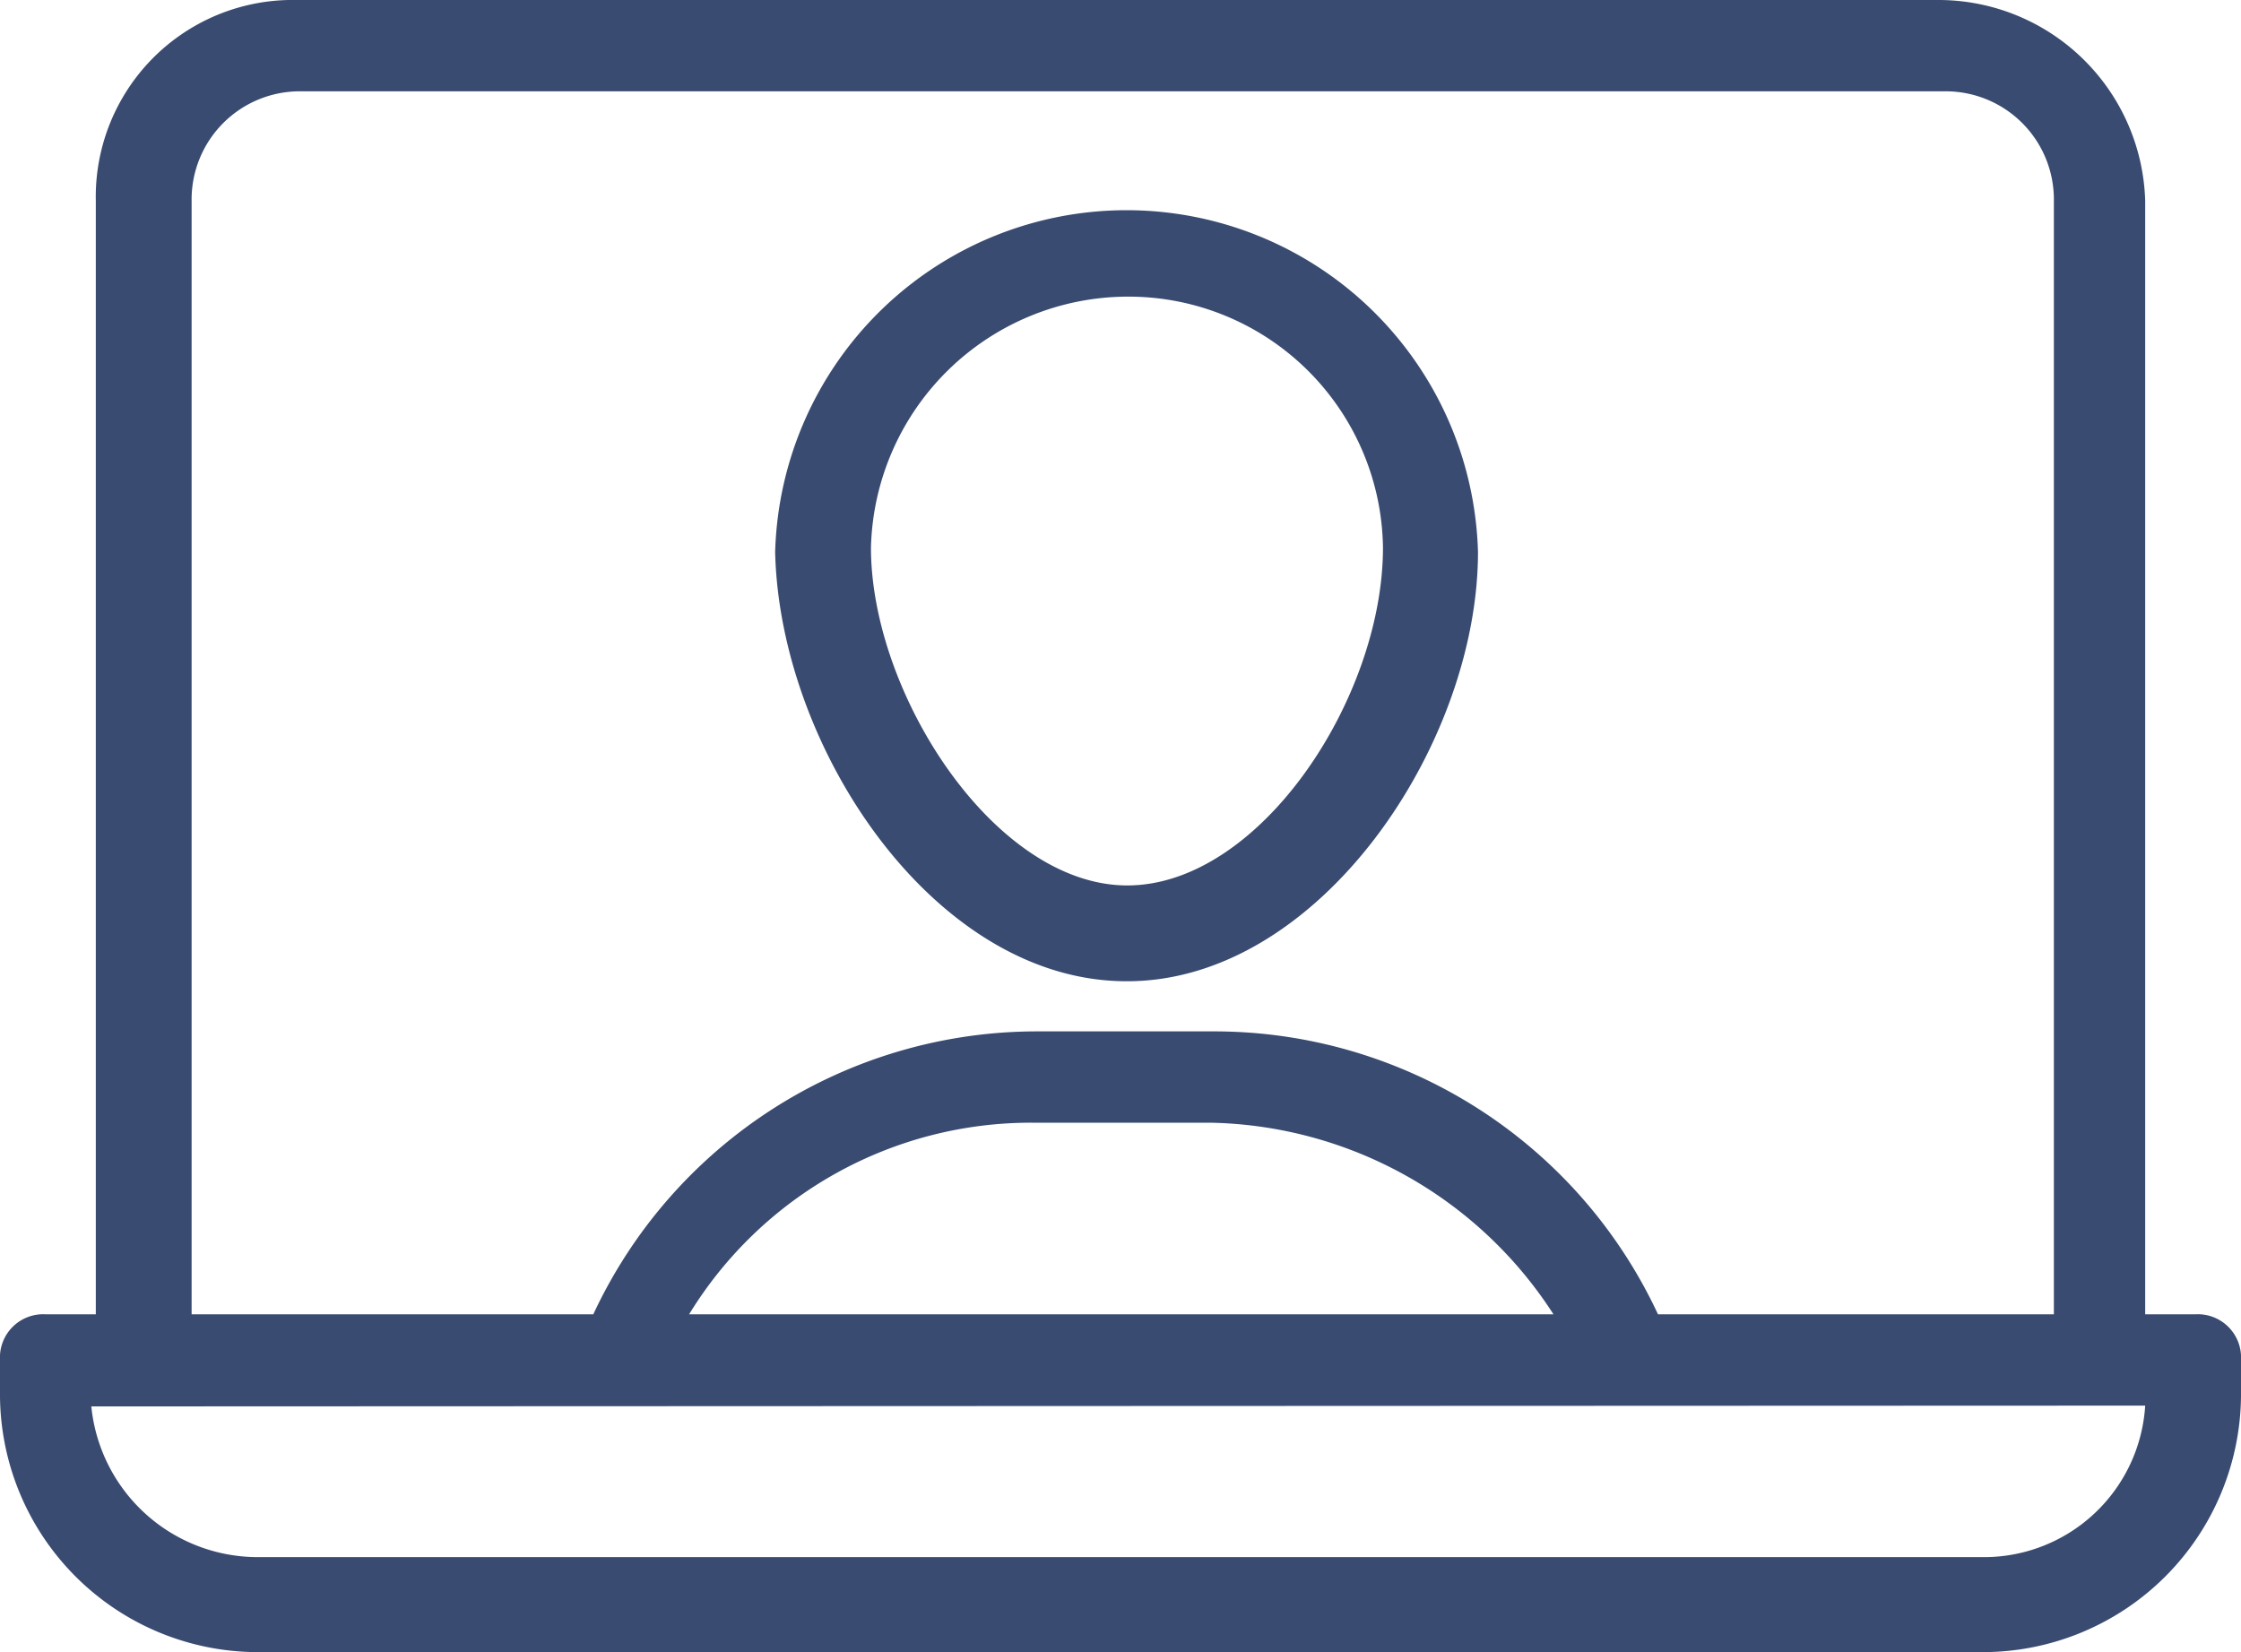 <svg xmlns="http://www.w3.org/2000/svg" viewBox="0 0 84.91 62.6">
  <defs>
    <style>
      .cls-1 {
        fill: #394b70;
      }
    </style>
  </defs>
  <title>online</title>
  <g id="Layer_2" data-name="Layer 2">
    <g id="Layer_1-2" data-name="Layer 1">
      <path class="cls-1" d="M73.49,0H11.24A7.46,7.46,0,0,0,3.63,7.61V49.8H1.73A1.64,1.64,0,0,0,0,51.53v1.39A9.78,9.78,0,0,0,9.68,62.6H75.22a9.79,9.79,0,0,0,9.69-9.68V51.53a1.64,1.64,0,0,0-1.73-1.73h-1.9V7.61A7.84,7.84,0,0,0,73.49,0ZM42.71,37.18C50,37.18,56,28.19,56,20.92a13.32,13.32,0,0,0-26.63,0c.17,7.44,6.05,16.26,13.31,16.26Zm0-25.94a9.64,9.64,0,0,1,9.69,9.51c0,5.71-4.67,12.8-9.69,12.8S33,26.29,33,20.75a9.75,9.75,0,0,1,9.68-9.51ZM7.26,7.61a4.1,4.1,0,0,1,4.15-4.15H73.67a4.1,4.1,0,0,1,4.15,4.15V49.8h-15A18.55,18.55,0,0,0,46,39.08H39.25A18.55,18.55,0,0,0,22.48,49.8H7.26V7.61ZM58.8,49.8H26.11a15.18,15.18,0,0,1,13-7.26h6.75a15.81,15.81,0,0,1,13,7.26Zm22.48,3.46A6.12,6.12,0,0,1,75.05,59H9.68a6.34,6.34,0,0,1-6.22-5.71Z"/>
    </g>
  </g>
</svg>
